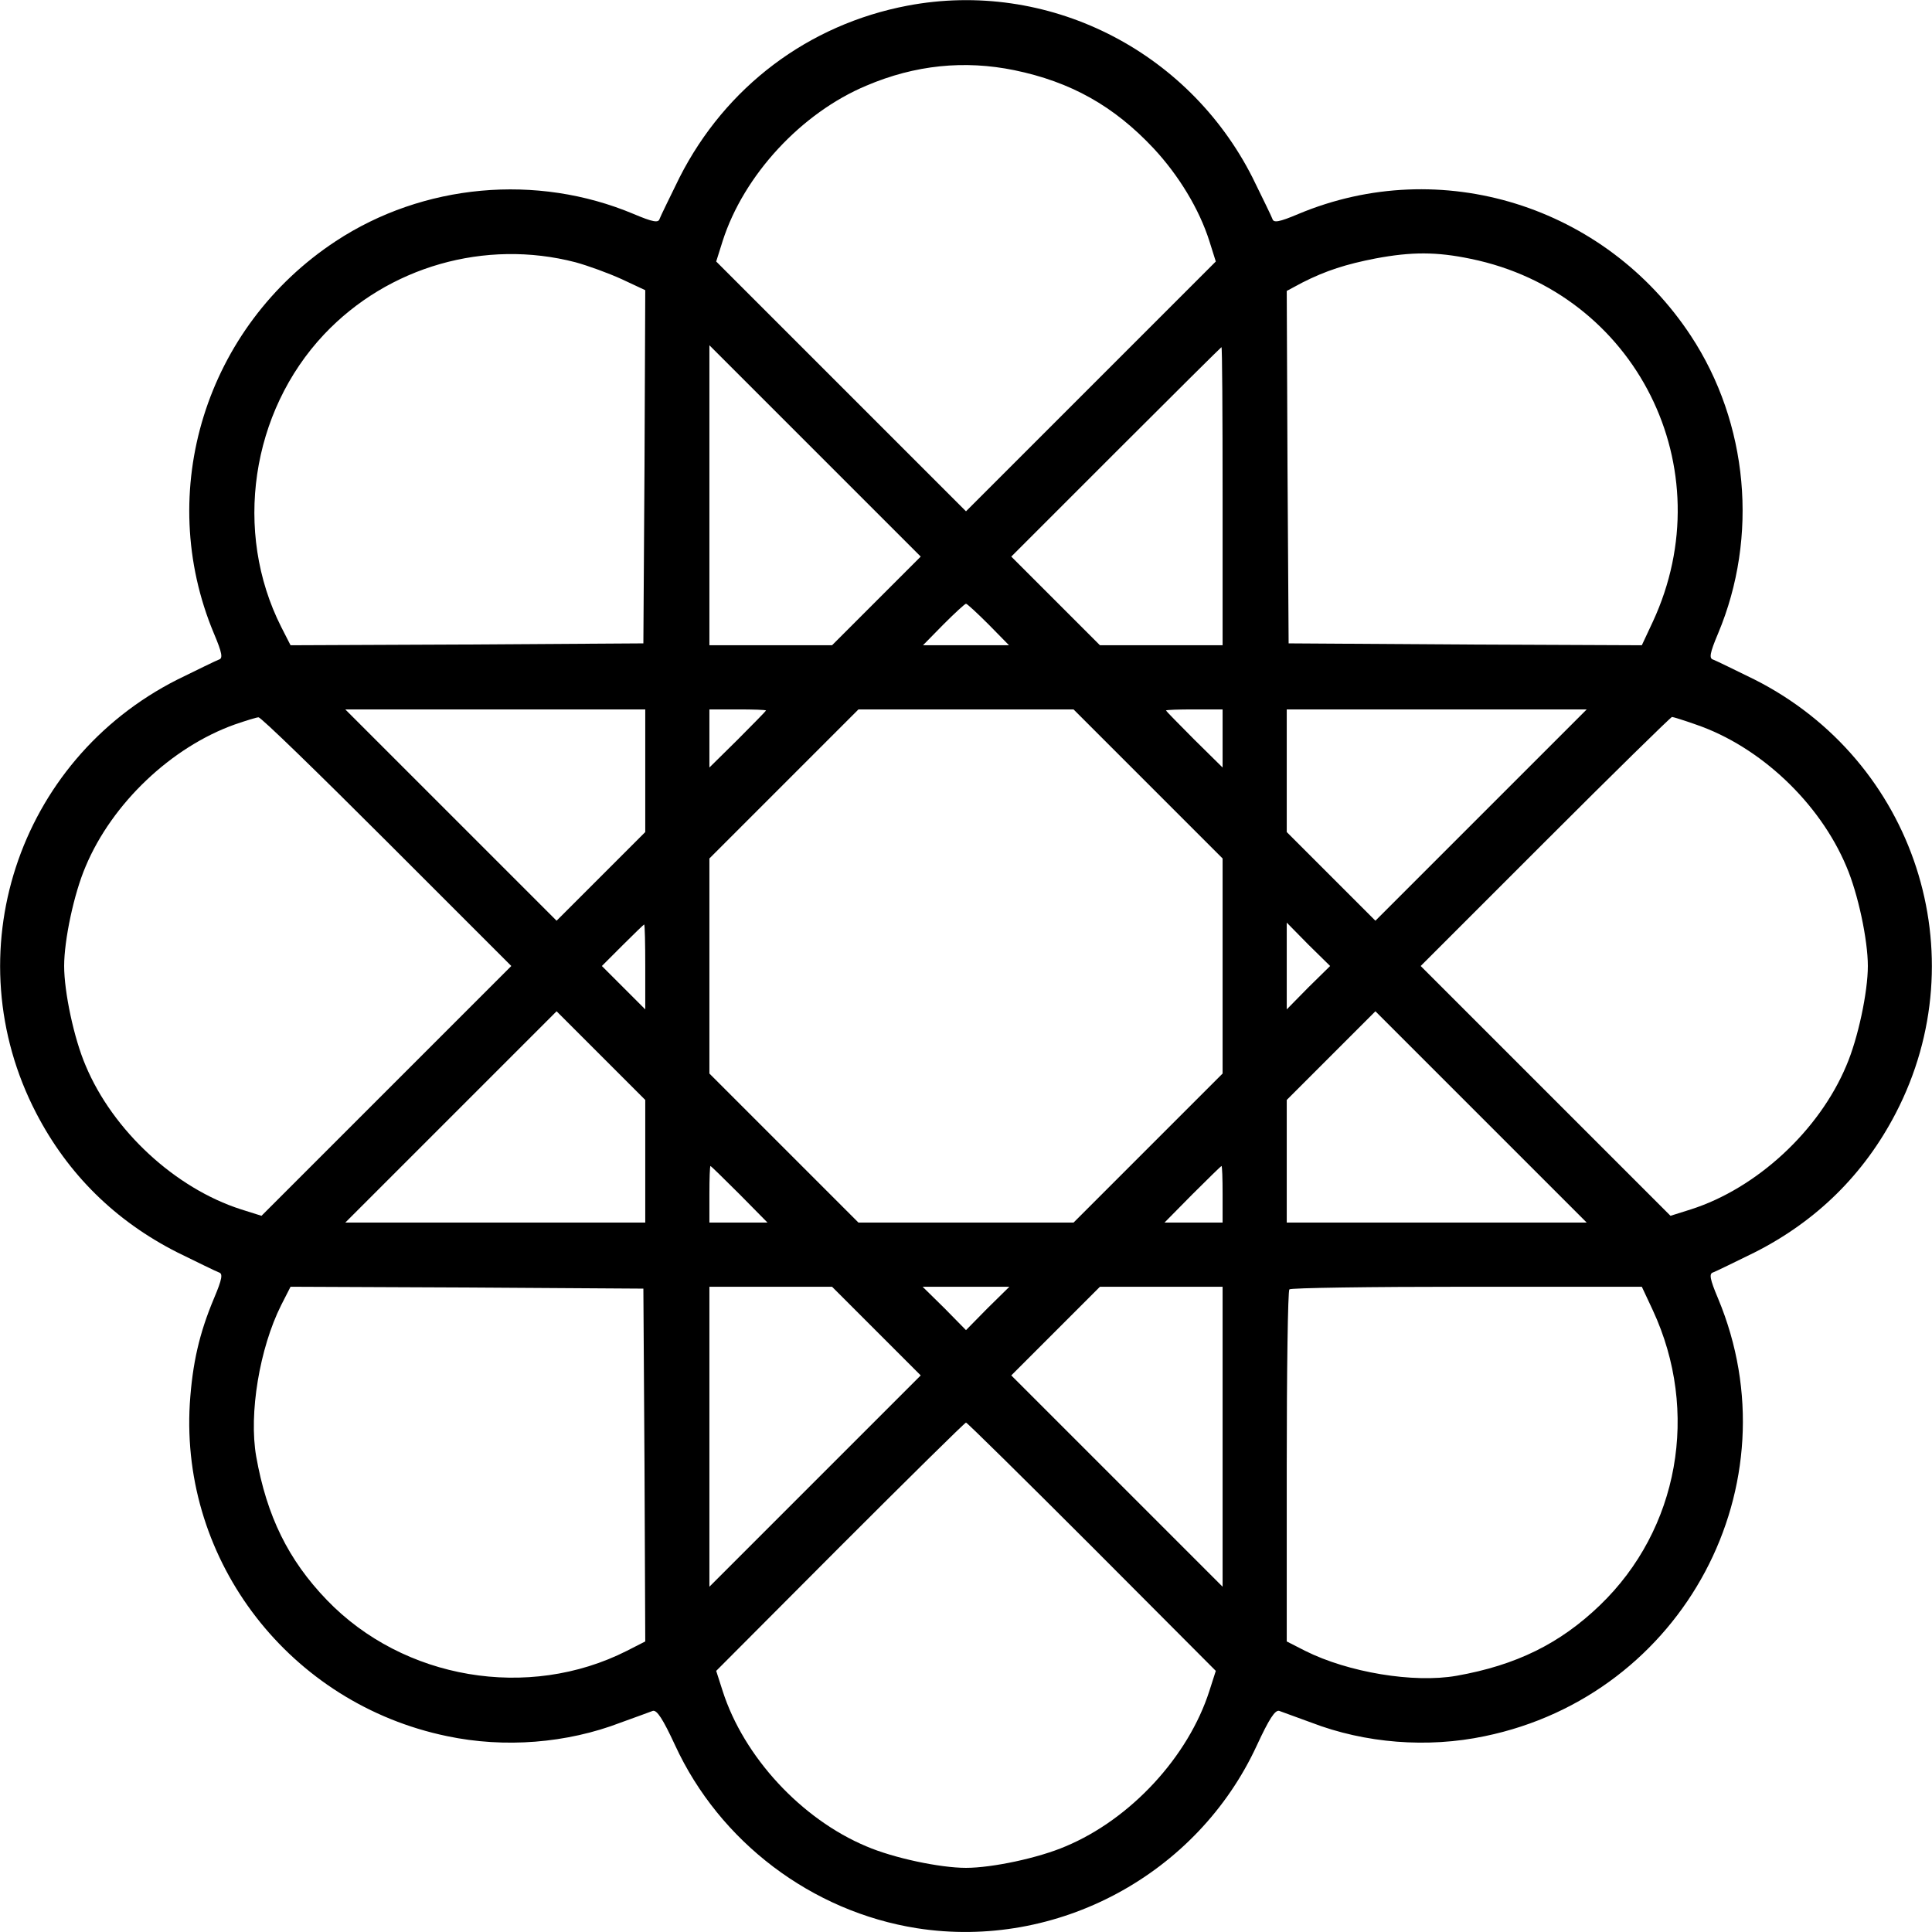 <svg version="1.0" xmlns="http://www.w3.org/2000/svg"
 width="512pt" height="512pt" viewBox="0 0 512 512">

<g transform="translate(0,512) scale(0.1,-0.1)">
<path d="M2405 5105 c-263 -50 -482 -215 -604 -455 -26 -53 -50 -102 -53 -110
-3 -11 -17 -9 -69 13 -257 108 -558 80 -789 -72 -345 -227 -481 -663 -323
-1040 22 -52 24 -66 13 -69 -8 -3 -57 -27 -110 -53 -425 -215 -592 -729 -374
-1149 84 -162 210 -286 374 -369 53 -26 102 -50 110 -53 11 -3 9 -17 -13 -69
-39 -93 -57 -172 -64 -279 -25 -419 266 -795 682 -881 152 -32 317 -19 460 36
39 14 77 28 85 31 11 3 27 -22 59 -91 118 -256 362 -441 641 -485 371 -58 743
142 901 485 32 69 48 94 59 91 8 -3 47 -17 85 -31 143 -55 308 -68 460 -36
527 109 824 667 618 1160 -22 52 -24 66 -13 69 8 3 57 27 110 53 164 83 290
207 374 369 218 420 51 934 -374 1149 -53 26 -102 50 -110 53 -11 3 -9 17 13
69 108 257 80 558 -72 789 -227 345 -663 481 -1040 323 -52 -22 -66 -24 -69
-13 -3 8 -27 57 -53 110 -172 339 -545 525 -914 455z m283 -171 c150 -31 264
-95 369 -207 67 -72 121 -161 148 -246 l17 -54 -331 -331 -331 -331 -331 331
-331 331 17 54 c56 175 209 340 381 412 129 55 260 68 392 41z m-1163 -509
c33 -9 88 -29 123 -45 l62 -29 -2 -468 -3 -468 -467 -3 -468 -2 -25 49 c-127
252 -80 569 114 775 170 180 427 253 666 191z m2373 9 c438 -90 671 -555 482
-962 l-29 -62 -468 2 -468 3 -3 467 -2 467 41 22 c63 32 117 49 194 64 96 18
162 18 253 -1z m-1575 -906 l-118 -118 -162 0 -163 0 0 397 0 398 280 -280
280 -280 -117 -117z m917 277 l0 -395 -162 0 -163 0 -117 117 -118 118 277
277 c153 153 279 278 280 278 2 0 3 -178 3 -395z m-620 -340 l54 -55 -114 0
-114 0 54 55 c30 30 57 55 60 55 3 0 30 -25 60 -55z m-910 -388 l0 -162 -118
-118 -117 -117 -280 280 -280 280 398 0 397 0 0 -163z m320 160 c0 -1 -34 -36
-75 -77 l-75 -74 0 77 0 77 75 0 c41 0 75 -1 75 -3z m1012 -194 l198 -198 0
-285 0 -285 -197 -197 -198 -198 -285 0 -285 0 -197 197 -198 198 0 285 0 285
197 197 198 198 285 0 285 0 197 -197z m198 120 l0 -77 -75 74 c-41 41 -75 76
-75 77 0 2 34 3 75 3 l75 0 0 -77z m685 -203 l-280 -280 -117 117 -118 118 0
162 0 163 397 0 398 0 -280 -280z m-2900 -70 l330 -330 -331 -331 -331 -331
-54 17 c-175 56 -340 209 -412 381 -31 72 -57 195 -57 264 0 69 26 192 57 264
70 167 227 316 395 376 29 10 58 19 63 19 6 1 159 -148 340 -329z m3469 310
c170 -58 328 -207 399 -376 31 -72 57 -195 57 -264 0 -69 -26 -192 -57 -264
-72 -172 -237 -325 -412 -381 l-54 -17 -331 331 -331 331 330 330 c181 181
333 330 336 330 3 0 32 -9 63 -20z m-2784 -642 l0 -113 -57 57 -58 58 55 55
c30 30 56 55 57 55 2 0 3 -51 3 -112z m1757 -55 l-57 -58 0 115 0 115 57 -58
58 -57 -58 -57z m-1757 -460 l0 -163 -397 0 -398 0 280 280 280 280 117 -117
118 -118 0 -162z m2215 117 l280 -280 -398 0 -397 0 0 162 0 163 117 117 c65
65 118 118 118 118 0 0 126 -126 280 -280z m-1965 -205 l74 -75 -77 0 -77 0 0
75 c0 41 1 75 3 75 1 0 36 -34 77 -75z m1280 0 l0 -75 -77 0 -77 0 74 75 c41
41 76 75 77 75 2 0 3 -34 3 -75z m-1532 -717 l2 -468 -49 -25 c-261 -132 -592
-76 -795 135 -102 106 -159 222 -187 380 -20 114 9 287 66 401 l25 49 468 -2
467 -3 3 -467z m615 354 l117 -117 -280 -280 -280 -280 0 398 0 397 163 0 162
0 118 -118z m294 61 l-57 -58 -57 58 -58 57 115 0 115 0 -58 -57z m623 -340
l0 -398 -280 280 -280 280 117 117 118 118 162 0 163 0 0 -397z m1140 335
c125 -269 69 -581 -140 -782 -106 -102 -222 -159 -380 -187 -114 -20 -287 9
-401 66 l-49 25 0 464 c0 254 3 466 7 469 3 4 215 7 470 7 l464 0 29 -62z
m-1486 -627 l328 -329 -17 -53 c-56 -175 -209 -340 -381 -412 -72 -31 -195
-57 -264 -57 -69 0 -192 26 -264 57 -172 72 -325 237 -381 412 l-17 53 328
329 c181 181 331 329 334 329 3 0 153 -148 334 -329z"/>
</g>
</svg>
